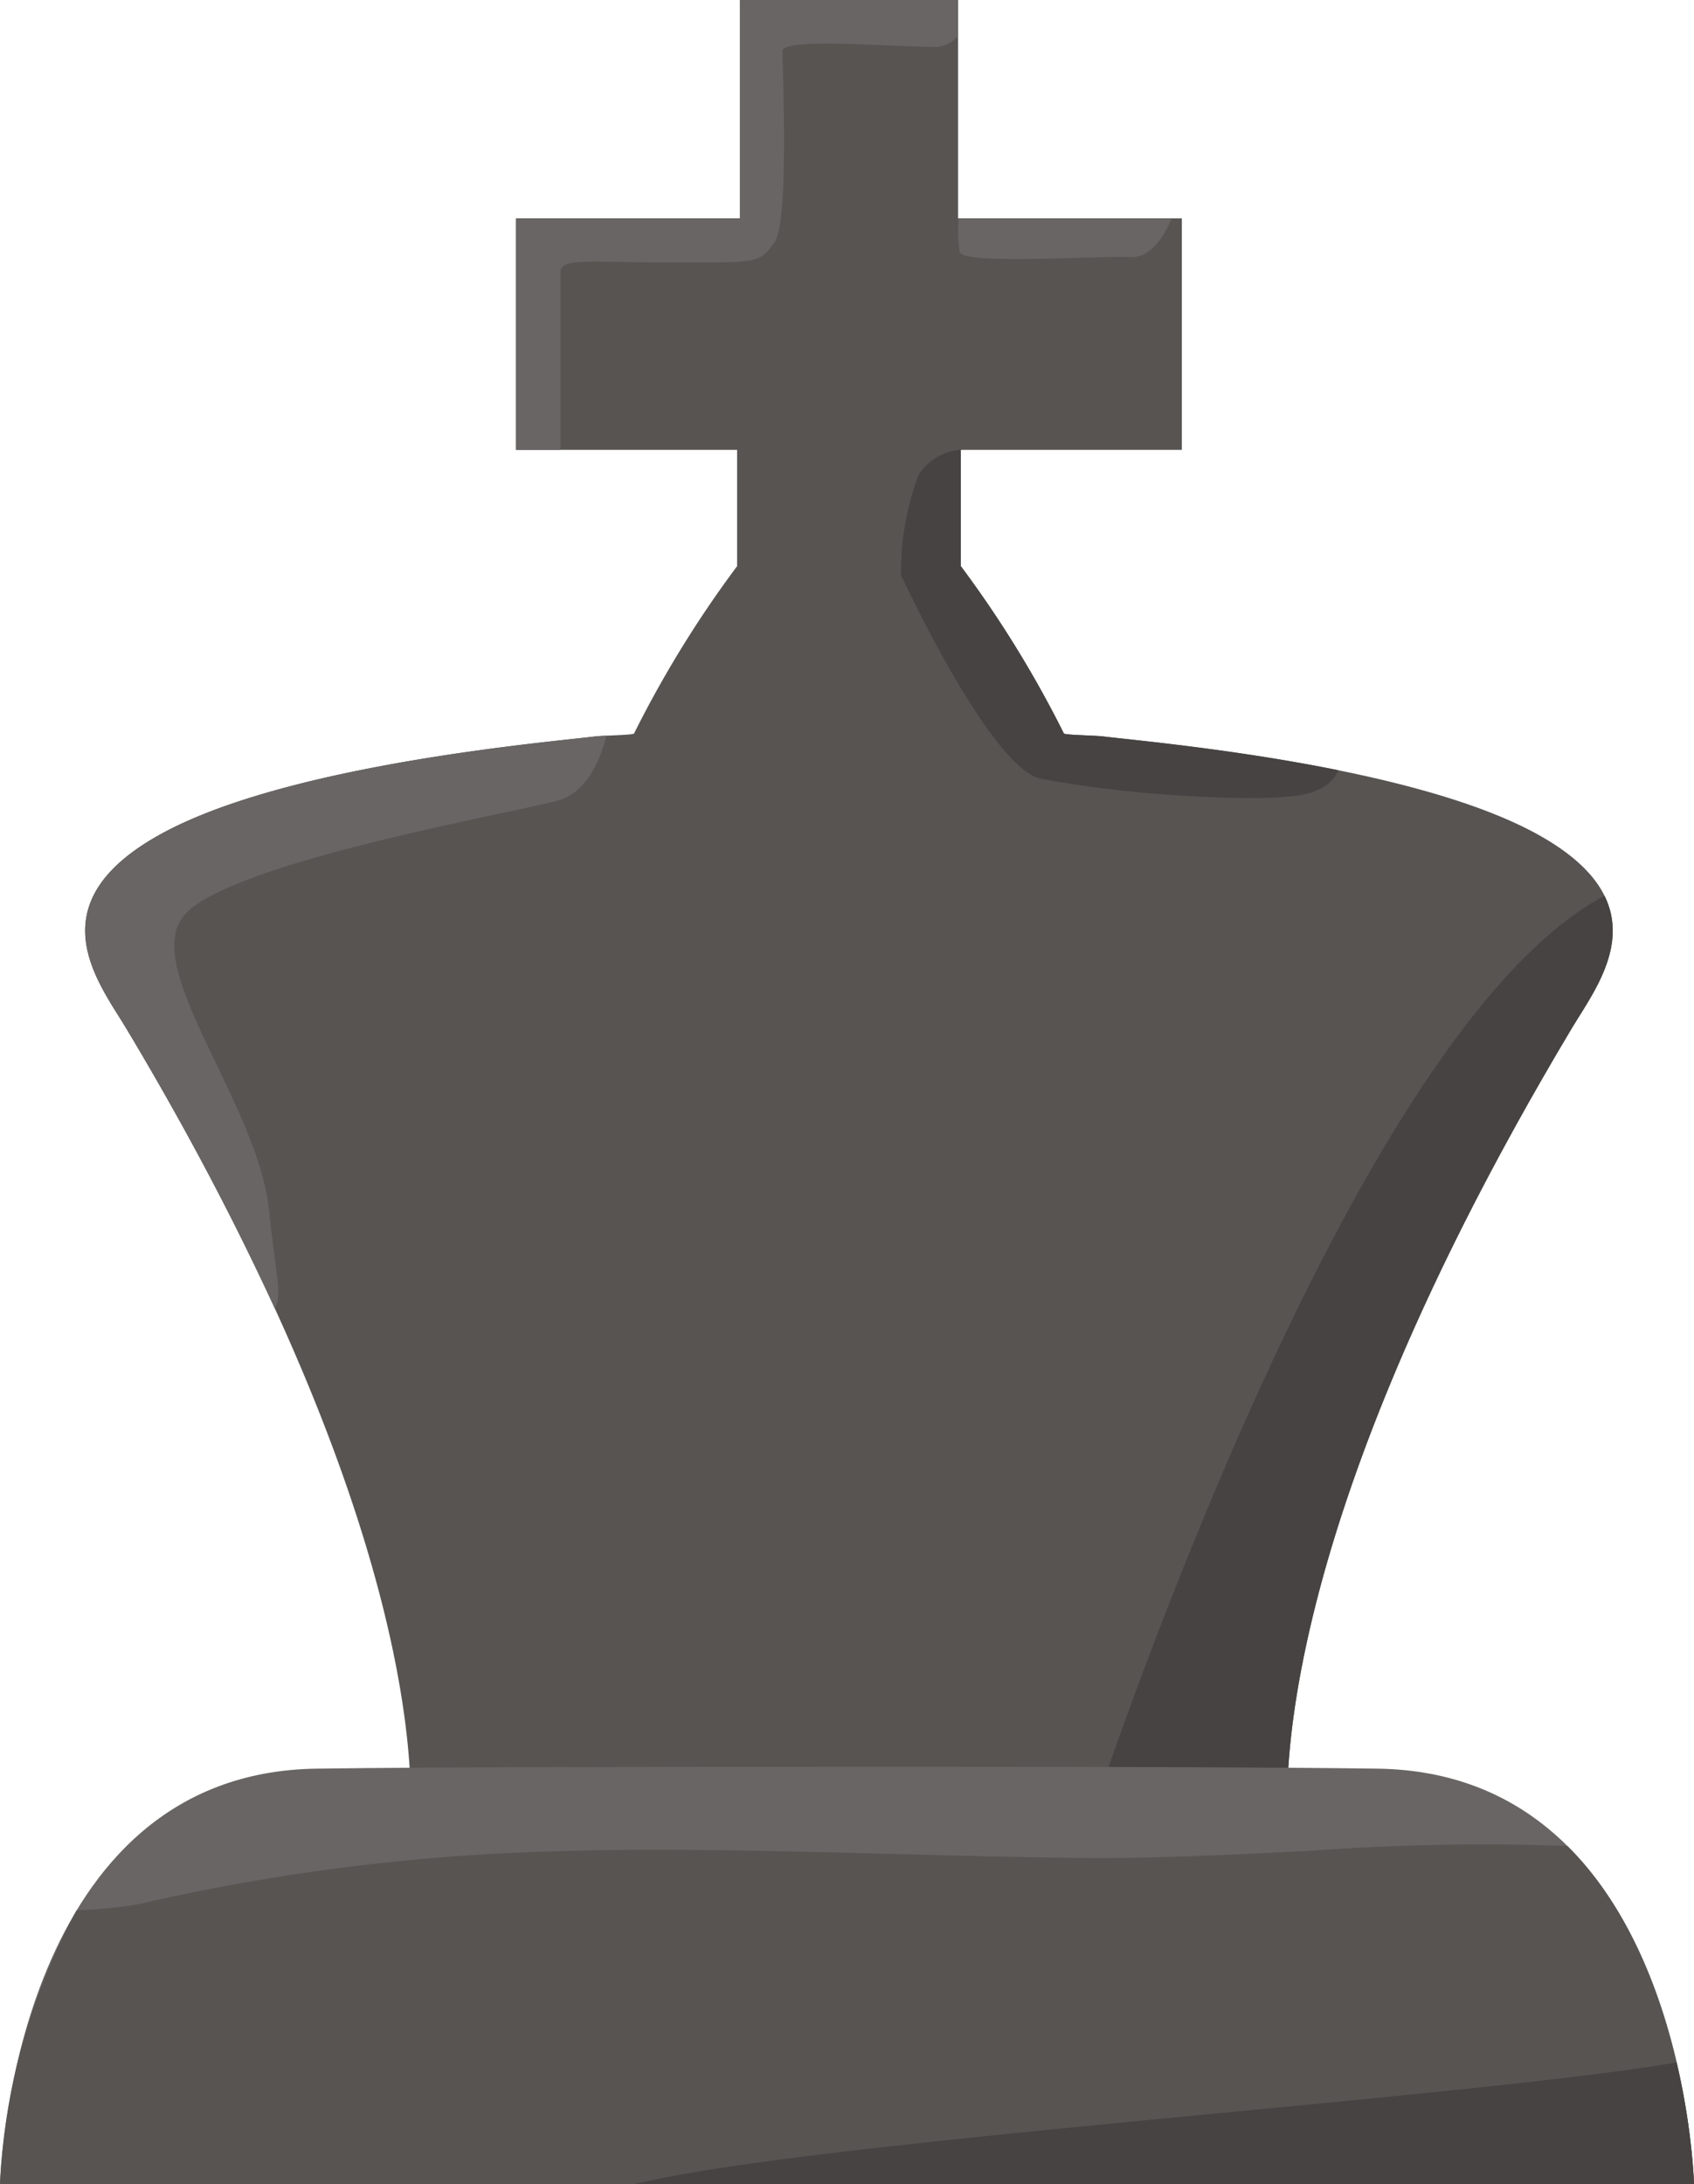 <svg xmlns="http://www.w3.org/2000/svg" width="66.91" height="86.233" viewBox="0 0 66.91 86.233"><g transform="translate(-8436.59 -4736.267)"><g transform="translate(-3 1)"><path d="M26.885,72.813H12.755s1.975-10.282-11.129-32.2c-1.088-1.82-3.641-4.921,1.35-7.674S18.2,29.315,20.144,29.078c.319-.038,1.494-.055,1.535-.115a43.532,43.532,0,0,1,4.071-6.608V17.762H17.018V8.621H25.86V0h8.617V8.621h8.84v9.141h-8.73v4.592a43.567,43.567,0,0,1,4.07,6.608c.042.061,1.218.077,1.535.115,1.94.237,12.175,1.109,17.167,3.862s2.439,5.854,1.352,7.674c-13.1,21.917-11.129,32.2-11.129,32.2Z" transform="translate(8442.954 4735.267)" fill="#575452"/><path d="M.053,1.32A6.224,6.224,0,0,1,.016,0H8.429C8.17.628,7.642,1.568,6.811,1.528c-.406-.02-1.254.008-2.215.035-.739.021-1.546.043-2.273.043C1.1,1.607.1,1.546.053,1.32Z" transform="translate(8477.438 4743.889)" fill="#686564"/><path d="M0,17.762V8.62H8.841V0h8.617V1.415a1.261,1.261,0,0,1-1.079.435c-2.043-.038-5.827-.344-5.85.158s.284,6.776-.333,7.585-.617.77-3.931.77-4.418-.193-4.509.331v7.069Z" transform="translate(8459.973 4735.268)" fill="#686564"/><path d="M1.626,11.565C.538,9.746-2.016,6.644,2.977,3.892S18.2.266,20.144.03c.093-.011.259-.021.448-.03-.236.923-.768,2.242-1.912,2.56-1.8.5-13.143,2.468-14.8,4.571S6.841,14.54,7.268,18.773c.244,2.425.528,3.265.227,3.851A114.738,114.738,0,0,0,1.626,11.565Z" transform="translate(8442.954 4764.315)" fill="#686564"/><path d="M11.021,13.649A44.609,44.609,0,0,1,5.5,12.983C3.5,12.526,0,4.953,0,4.953A10.822,10.822,0,0,1,.691.986,2.17,2.17,0,0,1,2.34,0a.462.462,0,0,1,.111,0H2.359V4.595A43.546,43.546,0,0,1,6.429,11.2c.042.061,1.217.077,1.536.115,1.143.139,5.17.5,9.3,1.336-.106.3-.482.838-1.6,1a14.617,14.617,0,0,1-1.892.1C12.4,13.746,11.021,13.649,11.021,13.649Z" transform="translate(8475.182 4753.027)" fill="#464342"/><path d="M0,37.441C2.243,30.715,11.359,4.886,20.64,0c.987,2-.529,3.948-1.3,5.242-13.106,21.918-11.13,32.2-11.13,32.2Z" transform="translate(8482.327 4770.639)" fill="#464342"/></g><g transform="translate(-101 341)"><path d="M33,16.473H0C.037,15.458.794.234,12.505.074,17.281.009,25.361,0,33.4,0l3.828,0c6.74,0,13.139.019,17.177.074,11.71.16,12.468,15.385,12.505,16.4Z" transform="translate(8537.59 4465.027)" fill="#686564"/><g transform="translate(270 -18)"><path d="M34.027,16.473h-33A24.975,24.975,0,0,1,4.057,5.664a17.976,17.976,0,0,0,2.4-.23,82.785,82.785,0,0,1,16.7-2.1c6.132-.2,14.015.2,20.706.267,2.657.025,5.814-.127,8.866-.279a92.358,92.358,0,0,1,10.051-.2l.167.015c4.567,4.542,4.966,12.608,4.993,13.337Z" transform="translate(8266.563 4483.027)" fill="#575452"/><path d="M33,13.432H25.071c.473-.109,1.027-.223,1.672-.342,8.5-1.567,32.132-3.169,39.479-4.458a26.976,26.976,0,0,1,.688,4.8Z" transform="translate(8267.59 4486.067)" fill="#464342"/></g></g></g></svg>